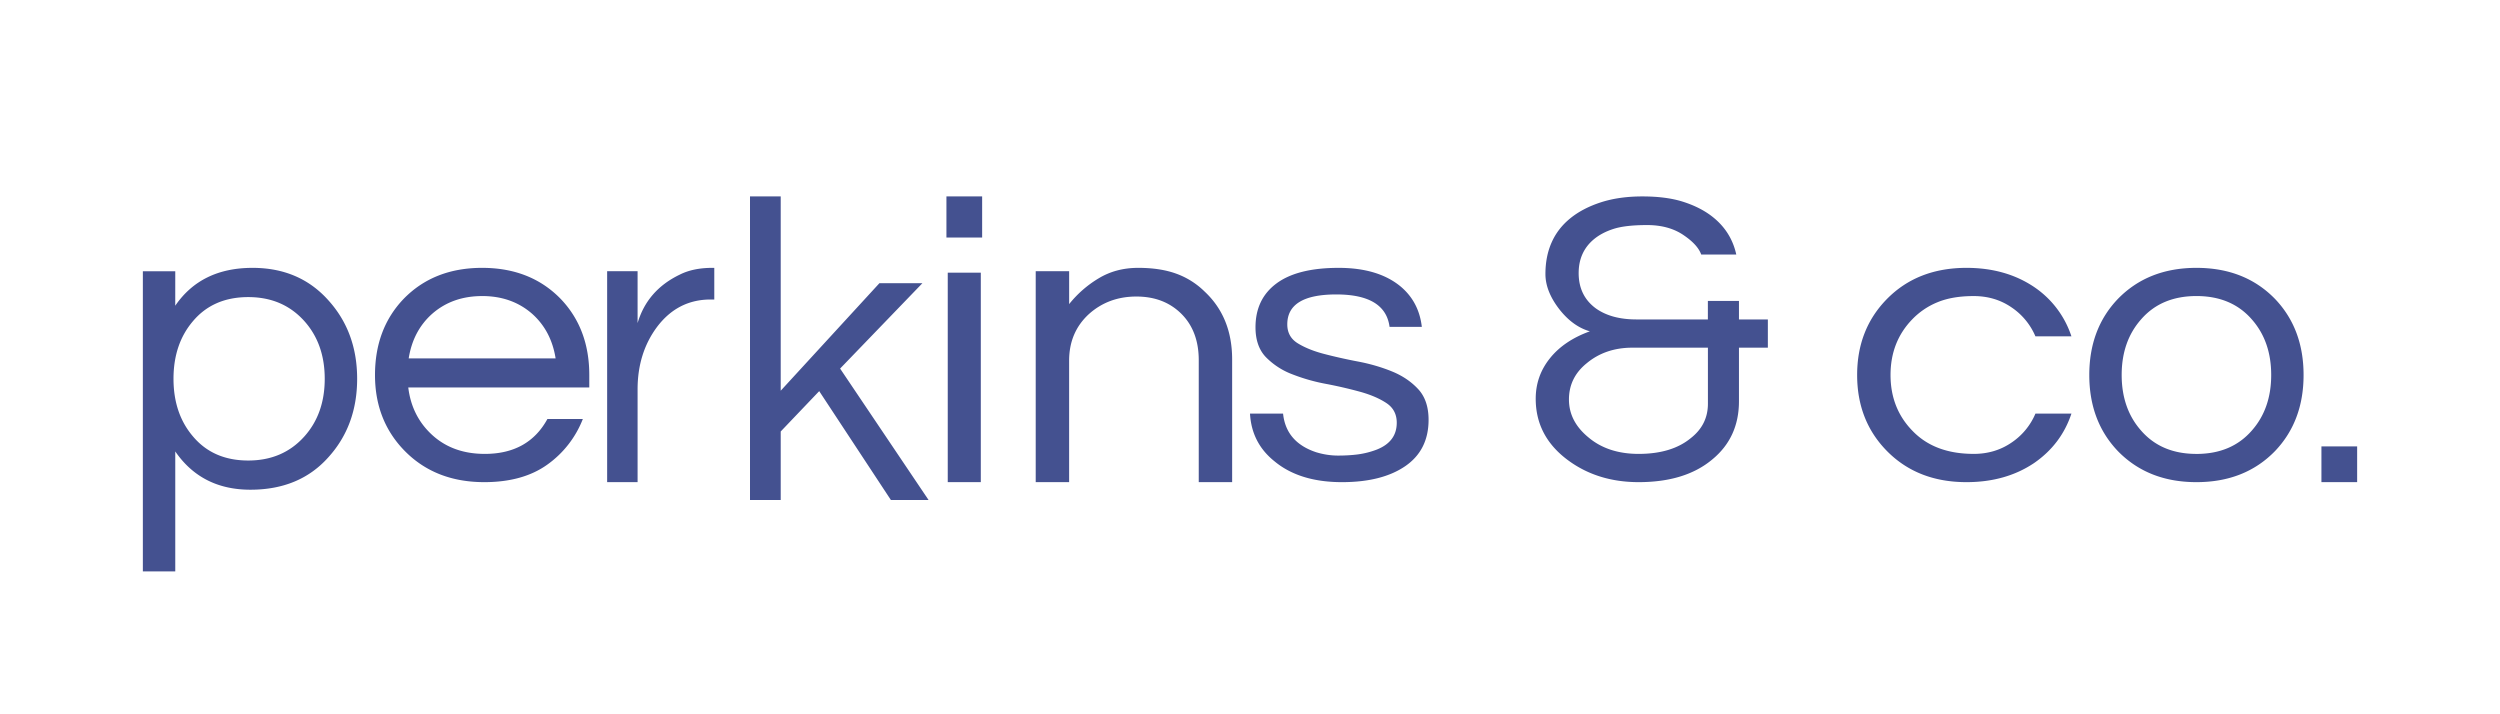 <svg width="140" height="40" viewBox="0 0 140 40" xmlns="http://www.w3.org/2000/svg">
    <path d="M9.814 17.12c.967-1.414 2.41-2.12 4.33-2.12 1.741 0 3.153.602 4.234 1.805C19.458 17.993 20 19.462 20 21.212s-.541 3.22-1.622 4.407c-1.08 1.205-2.532 1.805-4.355 1.805-1.822 0-3.226-.714-4.208-2.143V32H8V15.192h1.815l-.001 1.927zm4.088-.483c-1.306 0-2.338.45-3.096 1.348-.726.851-1.09 1.927-1.09 3.227 0 1.3.364 2.377 1.09 3.227.758.902 1.79 1.35 3.096 1.35 1.29 0 2.339-.448 3.145-1.35.76-.85 1.138-1.926 1.138-3.227 0-1.3-.379-2.376-1.138-3.227-.806-.899-1.854-1.348-3.145-1.348zM27.147 25.418c1.628 0 2.797-.652 3.508-1.954h1.984a5.644 5.644 0 0 1-1.997 2.56c-.912.65-2.085.976-3.52.976-1.823 0-3.307-.581-4.453-1.744C21.556 24.126 21 22.706 21 21c0-1.721.532-3.14 1.597-4.256C23.726 15.58 25.193 15 27 15c1.807 0 3.274.581 4.404 1.744C32.469 17.86 33 19.279 33 21v.699H22.863c.13 1.069.573 1.954 1.33 2.651.775.713 1.759 1.068 2.954 1.068zM27 16.58c-1.113 0-2.048.333-2.806 1-.71.635-1.145 1.465-1.307 2.489h8.227c-.163-1.024-.597-1.853-1.307-2.49-.758-.666-1.693-1-2.807-1zM40 15v1.772h-.205c-1.227 0-2.227.511-3 1.535-.727.976-1.09 2.142-1.09 3.497V27H34V15.189h1.705v2.905c.363-1.228 1.15-2.133 2.364-2.716.5-.252 1.105-.378 1.818-.378H40zM47.046 20.64L52 28h-2.11l-4.014-6.097-2.156 2.26V28H42V11h1.72v10.88l5.528-6.022h2.408zM55 11v2.3h-2V11h2zm-1.926 4.27h1.851V27h-1.851V15.27zM59.872 15.189v1.842a6.15 6.15 0 0 1 1.646-1.44c.648-.394 1.388-.591 2.22-.591.83 0 1.546.11 2.144.33a4.38 4.38 0 0 1 1.572.993c1.03.96 1.546 2.228 1.546 3.803V27h-1.87v-6.828c0-1.085-.325-1.952-.973-2.598-.649-.645-1.488-.968-2.52-.968-1.048 0-1.937.331-2.669.992-.732.678-1.097 1.544-1.097 2.599V27H58V15.189h1.872zM77.815 18.303c-.16-1.21-1.153-1.814-2.983-1.814-1.829 0-2.744.558-2.744 1.675 0 .465.195.817.582 1.058.388.24.875.439 1.46.593.587.154 1.226.299 1.914.43.689.131 1.327.318 1.914.558.585.24 1.072.57 1.46.988.388.418.582.992.582 1.72 0 1.13-.436 1.995-1.306 2.593-.871.597-2.052.896-3.54.896-1.583 0-2.841-.388-3.778-1.164-.855-.681-1.314-1.572-1.376-2.673h1.852c.11 1.067.729 1.79 1.853 2.162.412.125.82.187 1.224.187s.78-.022 1.128-.068a4.662 4.662 0 0 0 1.021-.259c.76-.294 1.14-.797 1.14-1.51 0-.482-.194-.849-.582-1.105-.387-.256-.873-.464-1.46-.628a24.433 24.433 0 0 0-1.913-.443 10.343 10.343 0 0 1-1.913-.546A4.082 4.082 0 0 1 70.89 20c-.387-.402-.582-.961-.582-1.674 0-1.055.392-1.872 1.176-2.454.786-.582 1.945-.872 3.482-.872 1.455 0 2.605.341 3.444 1.023.697.574 1.102 1.334 1.212 2.28h-1.806zM87.935 12.226c.464-.377 1.036-.675 1.714-.896.68-.22 1.455-.33 2.324-.33.87 0 1.612.094 2.225.282.613.19 1.133.442 1.566.755.78.567 1.268 1.306 1.468 2.218h-1.964c-.134-.377-.475-.746-1.02-1.109-.546-.362-1.218-.542-2.014-.542-.795 0-1.417.07-1.864.211-.447.142-.821.34-1.12.59-.562.473-.845 1.102-.845 1.889 0 .85.324 1.51.97 1.982.58.409 1.334.613 2.263.613h4.003v-1.038h1.741v1.038H99v1.581h-1.618v2.999c0 1.352-.496 2.437-1.49 3.257-1.014.85-2.387 1.274-4.127 1.274-1.574 0-2.925-.433-4.05-1.298C86.572 24.822 86 23.697 86 22.33c0-.85.265-1.604.796-2.266.528-.66 1.276-1.163 2.237-1.51-.613-.173-1.17-.566-1.666-1.18-.55-.692-.823-1.368-.823-2.029 0-.66.116-1.251.348-1.77.23-.521.578-.971 1.043-1.349zm3.48 7.244c-1.012 0-1.863.292-2.561.873-.663.536-.993 1.212-.993 2.03 0 .82.365 1.525 1.094 2.123.73.615 1.668.922 2.81.922 1.226 0 2.196-.292 2.908-.874.647-.503.97-1.146.97-1.936V19.47h-4.229zM110.522 25.418c.798 0 1.502-.209 2.116-.628a3.67 3.67 0 0 0 1.346-1.627H116c-.382 1.148-1.079 2.07-2.092 2.768-1.061.713-2.324 1.069-3.784 1.069-1.825 0-3.31-.581-4.456-1.744C104.556 24.126 104 22.706 104 21c0-1.706.556-3.124 1.668-4.256 1.145-1.163 2.631-1.744 4.456-1.744 1.46 0 2.722.357 3.784 1.07A5.334 5.334 0 0 1 116 18.836h-2.016a3.691 3.691 0 0 0-1.346-1.628c-.614-.42-1.318-.628-2.116-.628-.795 0-1.474.116-2.029.348a4.098 4.098 0 0 0-1.405.953c-.813.838-1.218 1.877-1.218 3.117s.405 2.28 1.218 3.117c.829.87 1.974 1.302 3.434 1.302zM123 15c1.809 0 3.275.581 4.405 1.744C128.469 17.86 129 19.279 129 21c0 1.722-.532 3.14-1.595 4.256C126.275 26.42 124.809 27 123 27c-1.808 0-3.274-.582-4.404-1.744C117.532 24.14 117 22.722 117 21c0-1.721.532-3.14 1.597-4.256 1.13-1.163 2.596-1.744 4.404-1.744zm0 10.42c1.308 0 2.338-.434 3.098-1.304.727-.821 1.089-1.86 1.089-3.118 0-1.256-.362-2.295-1.089-3.116-.76-.869-1.79-1.303-3.097-1.303s-2.34.434-3.097 1.303c-.727.821-1.09 1.86-1.09 3.116s.363 2.297 1.09 3.118c.758.87 1.79 1.303 3.097 1.303zM132 25v2h-2v-2z" fill="#445190"/>
</svg>
